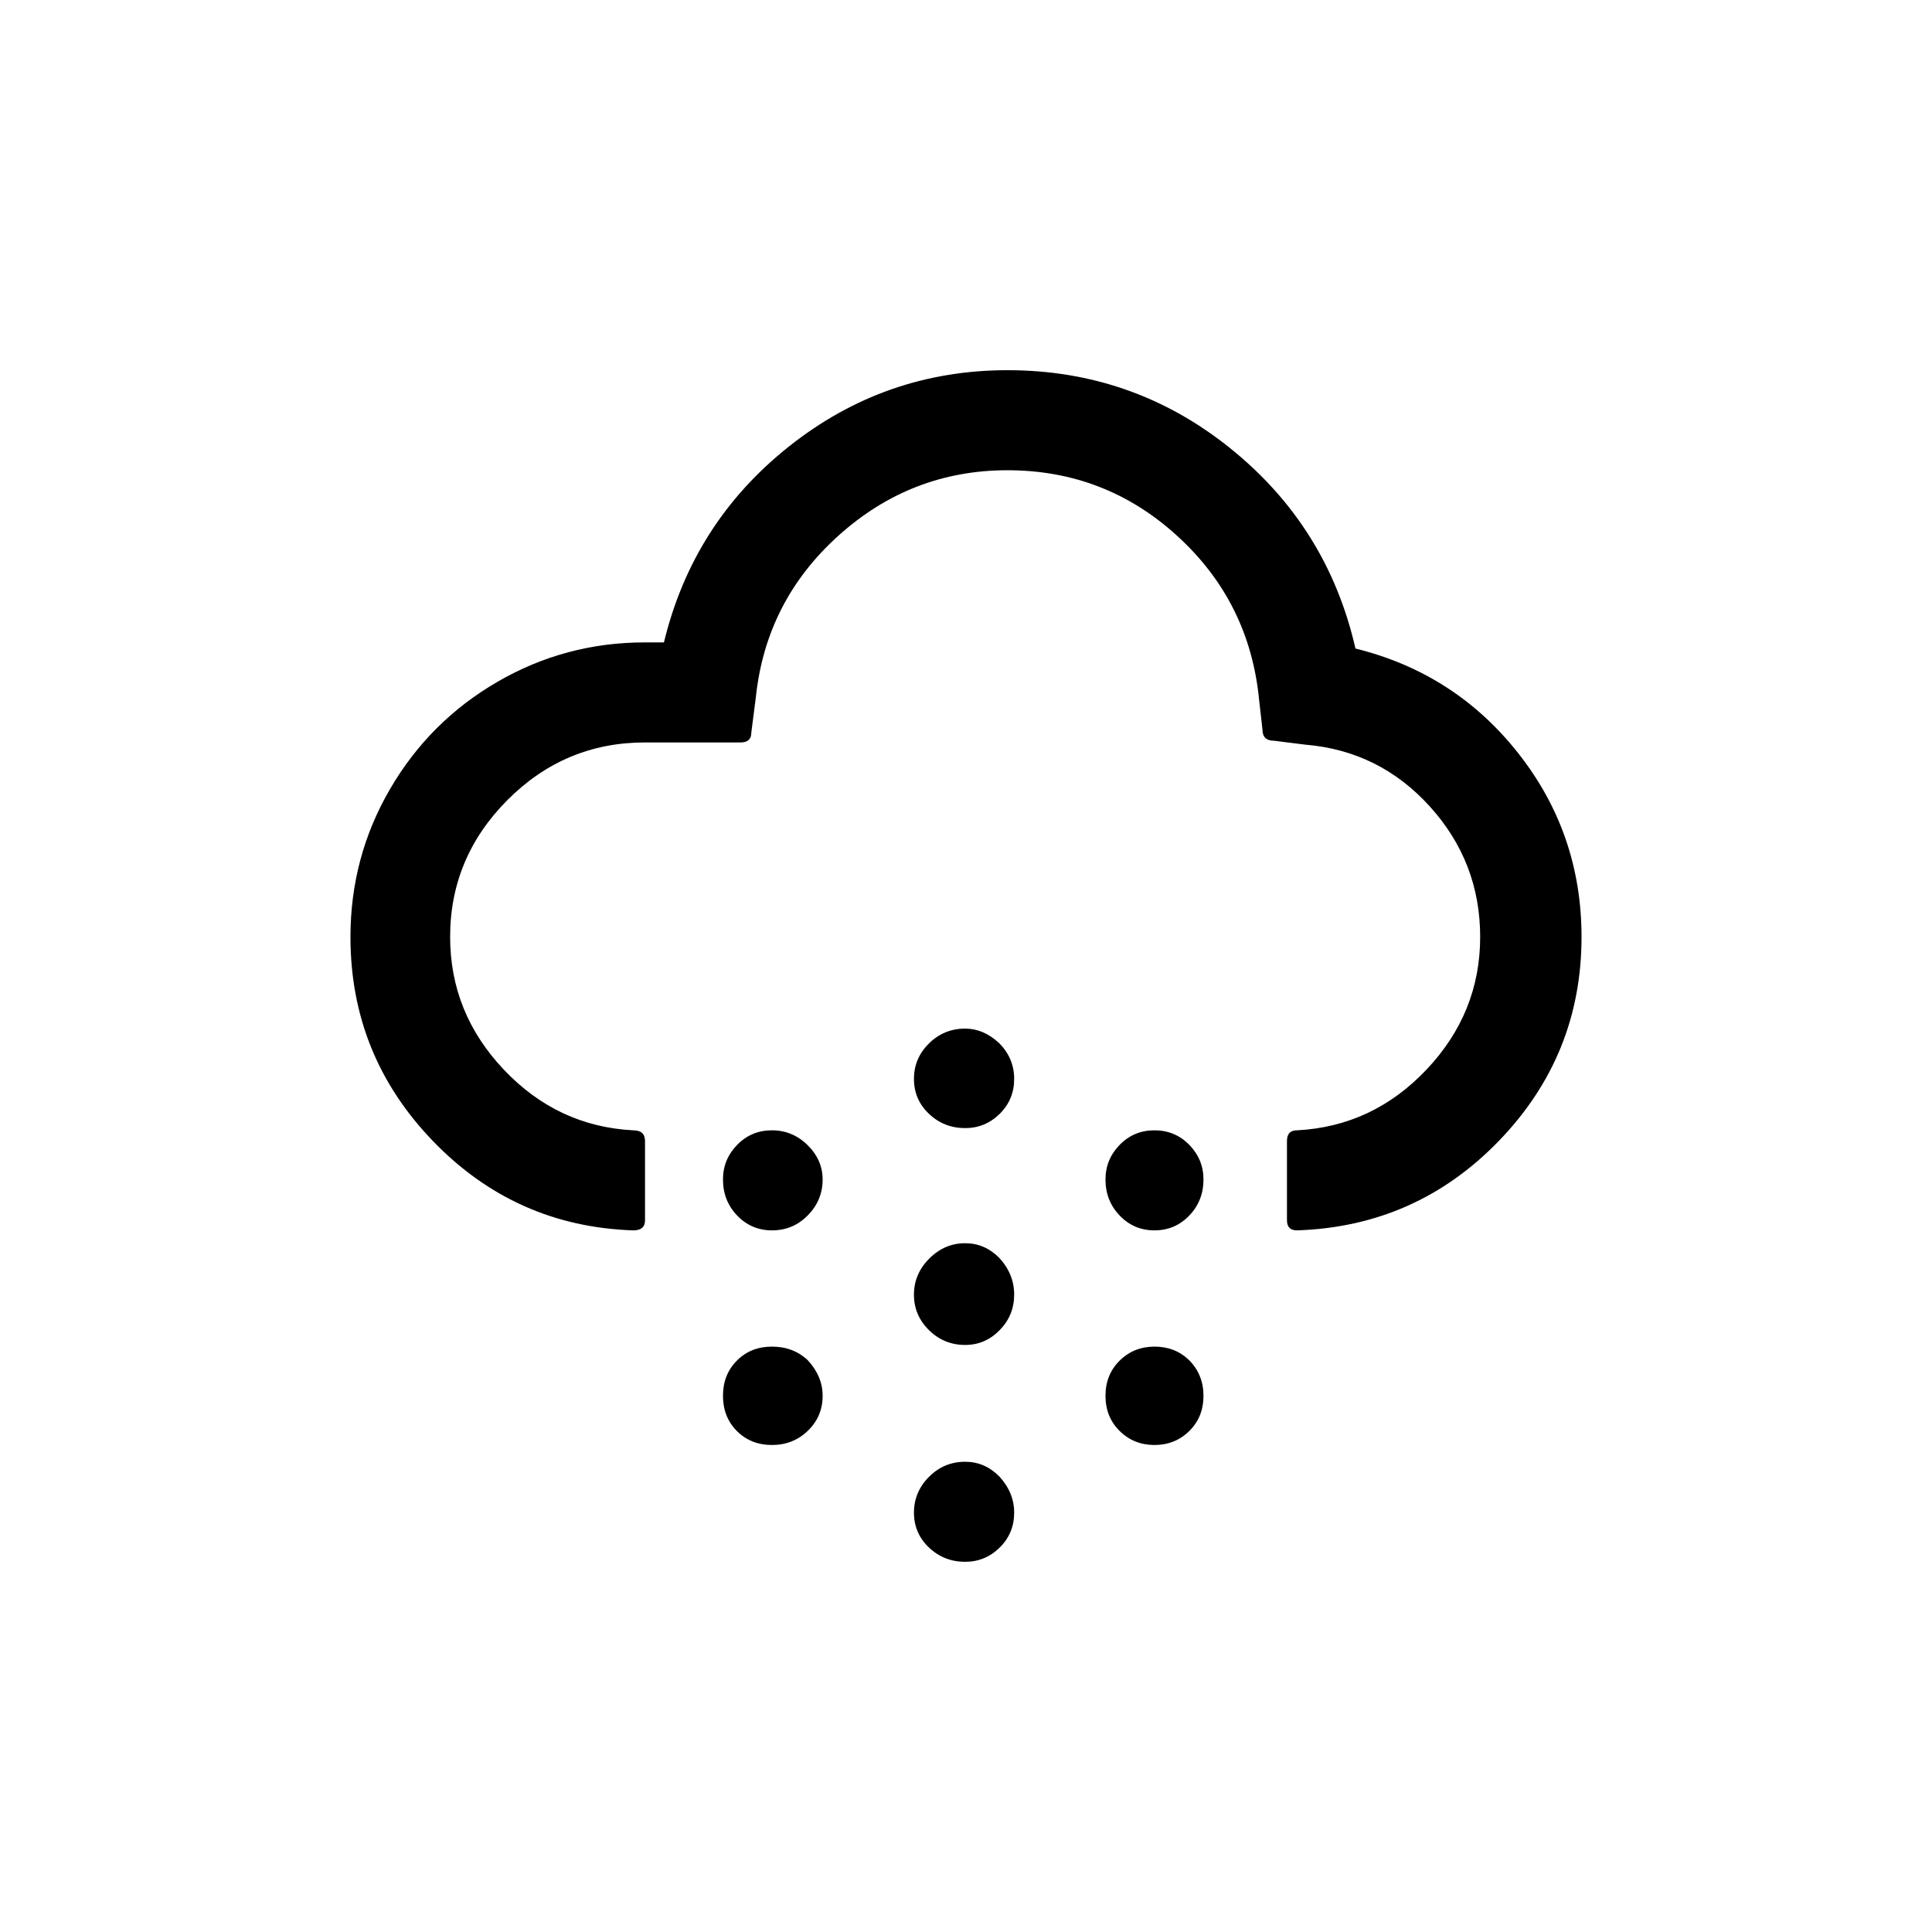 <svg xmlns="http://www.w3.org/2000/svg" x="0px" y="0px" width="170.466px" height="170.466px" viewBox="226.774 350.079 170.466 170.466"><path id="f01b_1_" d="M366.317,432.748c0-6.082-1.859-11.482-5.576-16.2c-3.717-4.718-8.507-7.8-14.37-9.247c-1.638-7.167-5.314-13.052-11.029-17.655c-5.715-4.603-12.274-6.904-19.676-6.904c-7.205,0-13.633,2.244-19.282,6.732c-5.65,4.488-9.326,10.249-11.029,17.285h-1.67c-4.683,0-9.023,1.159-13.019,3.477c-3.996,2.318-7.156,5.474-9.482,9.469c-2.325,3.995-3.488,8.343-3.488,13.044c0,6.97,2.424,12.97,7.271,18c4.847,5.03,10.742,7.66,17.686,7.89c0.688,0,1.032-0.296,1.032-0.888v-7.003c0-0.625-0.344-0.937-1.032-0.937c-4.454-0.23-8.262-2.014-11.422-5.351s-4.741-7.241-4.741-11.712c0-4.669,1.687-8.696,5.06-12.082c3.373-3.386,7.418-5.079,12.134-5.079h8.45c0.622,0,0.933-0.296,0.933-0.888l0.393-3.058c0.59-5.688,3.021-10.455,7.295-14.301c4.274-3.847,9.244-5.77,14.91-5.77c5.764,0,10.767,1.94,15.008,5.819c4.241,3.879,6.64,8.696,7.197,14.449l0.295,2.614c0,0.658,0.344,0.986,1.032,0.986l2.751,0.345c4.356,0.362,8.016,2.178,10.98,5.449c2.964,3.271,4.446,7.11,4.446,11.515c0,4.471-1.58,8.375-4.741,11.712s-6.968,5.121-11.422,5.351c-0.59,0-0.884,0.312-0.884,0.937v7.003c0,0.592,0.295,0.888,0.884,0.888c7.009-0.23,12.945-2.86,17.809-7.89C363.885,445.717,366.317,439.717,366.317,432.748z M332.96,454.15c0-1.184-0.418-2.203-1.253-3.058s-1.859-1.282-3.07-1.282c-1.212,0-2.235,0.427-3.07,1.282c-0.835,0.855-1.253,1.874-1.253,3.058c0,1.249,0.418,2.31,1.253,3.181c0.835,0.871,1.859,1.307,3.07,1.307c1.212,0,2.235-0.436,3.07-1.307C332.542,456.46,332.96,455.4,332.96,454.15z M332.96,473.235c0-1.249-0.426-2.301-1.277-3.156c-0.819-0.789-1.834-1.184-3.046-1.184c-1.212,0-2.235,0.411-3.07,1.233c-0.835,0.822-1.253,1.858-1.253,3.107c0,1.249,0.418,2.285,1.253,3.107c0.835,0.822,1.859,1.233,3.07,1.233c1.212,0,2.235-0.411,3.07-1.233C332.542,475.52,332.96,474.485,332.96,473.235z M316.257,464.309c0-1.216-0.442-2.301-1.326-3.255c-0.852-0.855-1.85-1.282-2.997-1.282c-1.212,0-2.268,0.452-3.169,1.356s-1.351,1.964-1.351,3.181c0,1.216,0.442,2.26,1.326,3.132c0.884,0.871,1.949,1.307,3.193,1.307c1.179,0,2.194-0.436,3.046-1.307C315.831,466.57,316.257,465.526,316.257,464.309z M316.257,445.274c0-1.216-0.442-2.268-1.326-3.156c-0.917-0.855-1.916-1.282-2.997-1.282c-1.245,0-2.309,0.436-3.193,1.307c-0.884,0.871-1.326,1.915-1.326,3.132c0,1.216,0.442,2.244,1.326,3.082c0.884,0.838,1.949,1.258,3.193,1.258c1.179,0,2.194-0.419,3.046-1.258C315.831,447.518,316.257,446.49,316.257,445.274z M316.257,483.542c0-1.184-0.442-2.252-1.326-3.206c-0.852-0.855-1.85-1.282-2.997-1.282c-1.245,0-2.309,0.444-3.193,1.332c-0.884,0.888-1.326,1.94-1.326,3.156c0,1.216,0.442,2.244,1.326,3.082c0.884,0.838,1.949,1.258,3.193,1.258c1.179,0,2.194-0.419,3.046-1.258S316.257,484.759,316.257,483.542z M299.357,454.15c0-1.151-0.442-2.162-1.326-3.033c-0.884-0.871-1.932-1.307-3.144-1.307c-1.212,0-2.235,0.427-3.07,1.282c-0.835,0.855-1.253,1.874-1.253,3.058c0,1.249,0.418,2.31,1.253,3.181c0.835,0.871,1.859,1.307,3.07,1.307c1.245,0,2.301-0.444,3.169-1.332C298.923,456.419,299.357,455.367,299.357,454.15z M299.357,473.235c0-1.151-0.442-2.203-1.326-3.156c-0.852-0.789-1.9-1.184-3.144-1.184c-1.245,0-2.276,0.411-3.095,1.233c-0.819,0.822-1.228,1.858-1.228,3.107c0,1.249,0.409,2.285,1.228,3.107c0.819,0.822,1.85,1.233,3.095,1.233c1.245,0,2.301-0.419,3.169-1.258C298.923,475.479,299.357,474.452,299.357,473.235z"/></svg>
